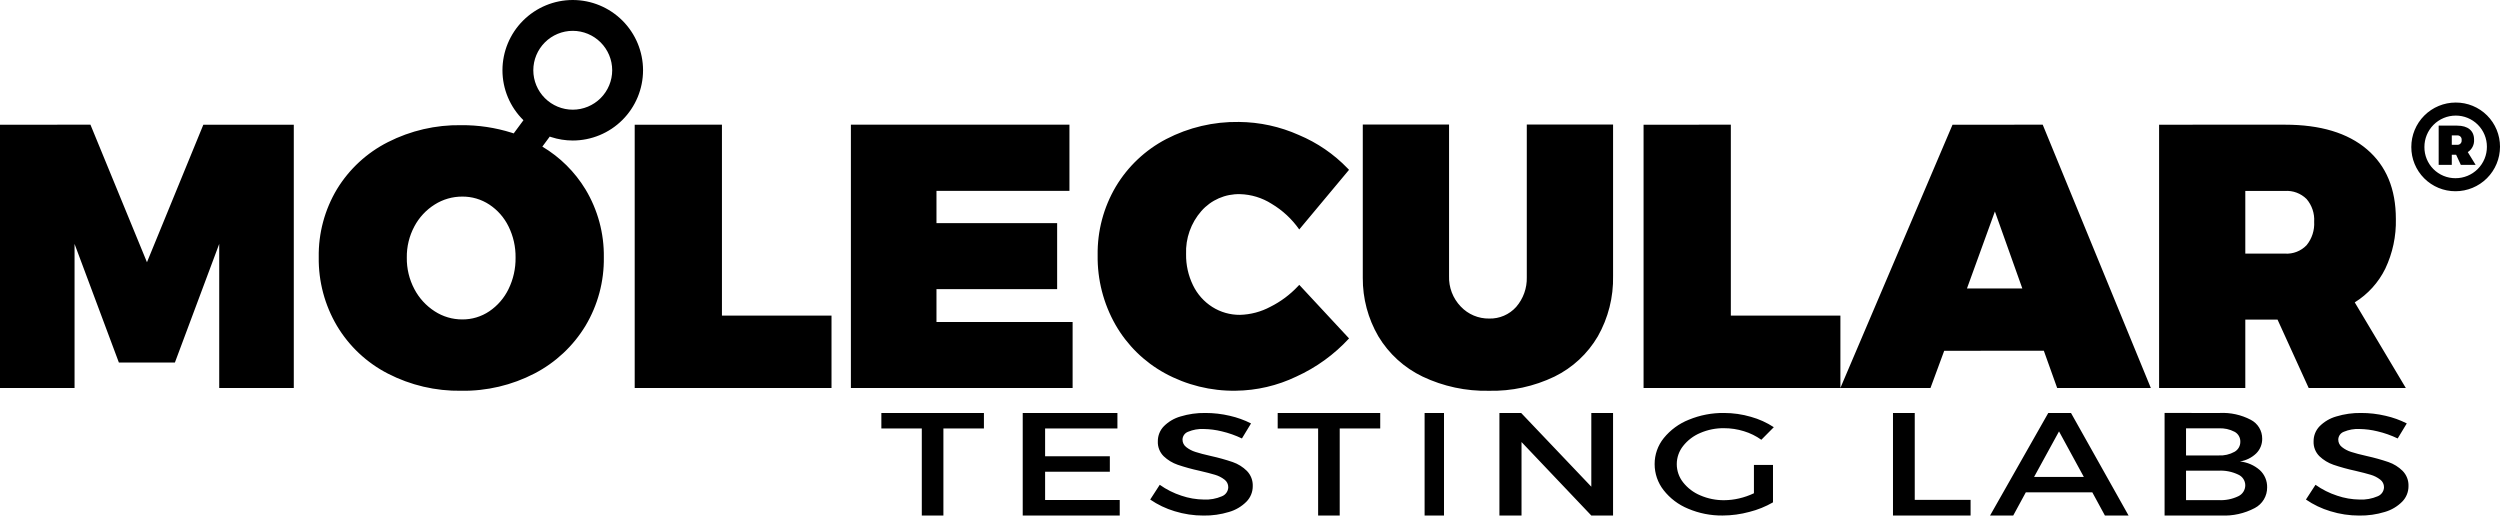 <svg xmlns="http://www.w3.org/2000/svg" width="364.03" height="75.066">
    <defs>
        <clipPath id="a">
            <path fill="currentColor"
                d="M143.271-125.866v2.26h-5.9v12.673h-3.146v-12.673h-5.888v-2.26Zm19.439 0v2.26h-10.53v4.041h9.426v2.257h-9.426v4.114h10.866v2.26h-14.125v-14.932Zm116.1 0v12.65h8.131v2.283h-11.3v-14.932Zm-77.832 0v2.26h-5.9v12.673h-3.143v-12.673h-5.888v-2.26Zm100.585 0 8.382 14.932H306.5l-1.834-3.376h-9.684l-1.832 3.376h-3.374l8.476-14.932Zm42.241 0a15.312 15.312 0 0 1 3.563.411 13.348 13.348 0 0 1 3.089 1.111l-1.325 2.189a14.449 14.449 0 0 0-2.936-1.037 11.663 11.663 0 0 0-2.629-.341 5.223 5.223 0 0 0-2.266.4 1.244 1.244 0 0 0-.821 1.141 1.363 1.363 0 0 0 .536 1.091 4.124 4.124 0 0 0 1.35.709q.815.268 2.286.6a29.561 29.561 0 0 1 3.133.874 5.479 5.479 0 0 1 2.067 1.285 3.009 3.009 0 0 1 .855 2.223 3.191 3.191 0 0 1-.916 2.256 5.854 5.854 0 0 1-2.536 1.5 12.067 12.067 0 0 1-3.718.526 14.125 14.125 0 0 1-4.205-.632 12.758 12.758 0 0 1-3.558-1.7l1.392-2.148a11.632 11.632 0 0 0 3.16 1.588 10.463 10.463 0 0 0 3.264.56 5.916 5.916 0 0 0 2.617-.472 1.453 1.453 0 0 0 .934-1.317 1.368 1.368 0 0 0-.557-1.12 4.14 4.14 0 0 0-1.383-.7q-.829-.251-2.286-.59a28.432 28.432 0 0 1-3.133-.865 5.626 5.626 0 0 1-2.041-1.24 2.881 2.881 0 0 1-.853-2.184 3.092 3.092 0 0 1 .867-2.175 5.589 5.589 0 0 1 2.432-1.434 11.767 11.767 0 0 1 3.623-.509Zm-122.305 0 10.215 10.736v-10.736h3.166v14.932h-3.166l-10.162-10.7v10.7h-3.219v-14.932Zm29.538 0a13.948 13.948 0 0 1 3.921.561 11.89 11.89 0 0 1 3.329 1.509l-1.816 1.832a8.692 8.692 0 0 0-2.532-1.246 9.784 9.784 0 0 0-2.9-.441 8.484 8.484 0 0 0-3.46.694 6.248 6.248 0 0 0-2.5 1.9 4.254 4.254 0 0 0-.921 2.637 4.276 4.276 0 0 0 .921 2.655 6.24 6.24 0 0 0 2.507 1.9 8.561 8.561 0 0 0 3.48.7 9.715 9.715 0 0 0 2.183-.262 10.482 10.482 0 0 0 2.144-.749v-4.124h2.776v5.449a13.491 13.491 0 0 1-3.435 1.389 15.073 15.073 0 0 1-3.894.527 12.463 12.463 0 0 1-5.026-.991 8.74 8.74 0 0 1-3.579-2.707 6.134 6.134 0 0 1-1.3-3.789 5.983 5.983 0 0 1 1.329-3.786 8.972 8.972 0 0 1 3.65-2.676 13 13 0 0 1 5.128-.982Zm72.175 0a8.8 8.8 0 0 1 4.531.995 3.063 3.063 0 0 1 1.66 2.745 2.95 2.95 0 0 1-.869 2.145 4.4 4.4 0 0 1-2.375 1.176 5.177 5.177 0 0 1 2.9 1.26 3.316 3.316 0 0 1 1.063 2.52 3.356 3.356 0 0 1-1.795 3 9.5 9.5 0 0 1-4.938 1.089h-8.2v-14.932Zm-147.7 0a15.337 15.337 0 0 1 3.566.411 13.371 13.371 0 0 1 3.087 1.111l-1.325 2.189a14.453 14.453 0 0 0-2.937-1.037 11.666 11.666 0 0 0-2.629-.341 5.232 5.232 0 0 0-2.266.4 1.244 1.244 0 0 0-.821 1.141 1.363 1.363 0 0 0 .536 1.091 4.125 4.125 0 0 0 1.35.709q.815.268 2.287.6a29.568 29.568 0 0 1 3.133.874 5.48 5.48 0 0 1 2.067 1.285 3.009 3.009 0 0 1 .856 2.223 3.191 3.191 0 0 1-.916 2.256 5.856 5.856 0 0 1-2.537 1.5 12.066 12.066 0 0 1-3.716.526 14.134 14.134 0 0 1-4.208-.632 12.714 12.714 0 0 1-3.556-1.7l1.39-2.148a11.668 11.668 0 0 0 3.161 1.588 10.491 10.491 0 0 0 3.267.56 5.906 5.906 0 0 0 2.615-.472 1.453 1.453 0 0 0 .934-1.317 1.372 1.372 0 0 0-.555-1.12 4.176 4.176 0 0 0-1.385-.7q-.829-.251-2.287-.59a28.59 28.59 0 0 1-3.133-.865 5.628 5.628 0 0 1-2.042-1.24 2.881 2.881 0 0 1-.853-2.184 3.092 3.092 0 0 1 .867-2.175 5.589 5.589 0 0 1 2.433-1.434 11.78 11.78 0 0 1 3.619-.509Zm34.752 0v14.932h-2.825v-14.932Zm112.8 8.4h-4.751v4.291h4.751a5.913 5.913 0 0 0 2.858-.567 1.764 1.764 0 0 0 1.018-1.608 1.718 1.718 0 0 0-1.031-1.546 5.913 5.913 0 0 0-2.844-.569Zm-23.247-5.718-3.632 6.635h7.247Zm23.247-.446h-4.751v3.948h4.751a4.3 4.3 0 0 0 2.316-.533 1.648 1.648 0 0 0 .838-1.468 1.594 1.594 0 0 0-.831-1.441 4.481 4.481 0 0 0-2.323-.505ZM83.4-186a10.244 10.244 0 0 1 10.236 10.231 10.243 10.243 0 0 1-10.236 10.23 10.166 10.166 0 0 1-3.139-.5l-.211-.071-1.079 1.46a18.281 18.281 0 0 1 6.283 6.225 18.675 18.675 0 0 1 2.671 9.893 18.9 18.9 0 0 1-2.671 9.969 18.788 18.788 0 0 1-7.422 6.946 22.4 22.4 0 0 1-10.68 2.517 22.564 22.564 0 0 1-10.672-2.5 18.447 18.447 0 0 1-7.409-6.944 19.1 19.1 0 0 1-2.659-10 18.687 18.687 0 0 1 2.659-9.918 18.442 18.442 0 0 1 7.409-6.84 22.768 22.768 0 0 1 10.672-2.472 23.947 23.947 0 0 1 7.349 1.1l.3.1 1.419-1.921a10.193 10.193 0 0 1-3.057-7.281A10.244 10.244 0 0 1 83.4-186ZM211-167.87v22.049a6.109 6.109 0 0 0 1.706 4.461 5.577 5.577 0 0 0 4.138 1.745 5.093 5.093 0 0 0 3.928-1.692 6.345 6.345 0 0 0 1.547-4.328v-22.235h12.564v22.049a17.094 17.094 0 0 1-2.222 8.8 14.921 14.921 0 0 1-6.307 5.858 20.936 20.936 0 0 1-9.564 2.066 21.423 21.423 0 0 1-9.64-2.066 15.161 15.161 0 0 1-6.441-5.858 16.68 16.68 0 0 1-2.271-8.517v-22.332Zm-30.6-.373a21.807 21.807 0 0 1 8.728 1.9 21.3 21.3 0 0 1 7.106 4.863l.2.21-7.249 8.683a13.073 13.073 0 0 0-4.032-3.743 9.024 9.024 0 0 0-4.59-1.4 7.253 7.253 0 0 0-5.634 2.463 9 9 0 0 0-2.222 6.272 10.012 10.012 0 0 0 1.006 4.526 7.707 7.707 0 0 0 2.816 3.169 7.41 7.41 0 0 0 4.034 1.146 9.942 9.942 0 0 0 4.417-1.173 14.238 14.238 0 0 0 4.009-2.984l.2-.211 7.249 7.8a23.867 23.867 0 0 1-7.671 5.553 20.953 20.953 0 0 1-8.835 2.063 20.863 20.863 0 0 1-10.328-2.556 18.551 18.551 0 0 1-7.182-7.057 19.9 19.9 0 0 1-2.592-10.119 19.072 19.072 0 0 1 2.645-9.987 18.524 18.524 0 0 1 7.339-6.924 22.163 22.163 0 0 1 10.586-2.493Zm-167.229.4 8.229 20.028 8.209-20.024H42.78v38.34H31.921v-20.986l-6.454 17.275H17.31l-6.454-17.275v20.985H0v-38.34Zm91.953 0v27.794h15.955v10.549H92.42v-38.34Zm50.6 0v9.637h-19.361v4.7h17.57v9.61h-17.57v4.78h19.823v9.612H123.9v-38.34Zm96.307 0v27.794h15.955v10.549h-28.662v-38.34Zm45.414 0 15.743 38.34h-13.64l-1.94-5.421H283.1l-2 5.424h-13.122l16.333-38.34Zm35.283 0q7.724 0 11.933 3.592t4.206 10.131a16.022 16.022 0 0 1-1.544 7.25 12.025 12.025 0 0 1-4.443 4.9l7.437 12.468h-14.144l-4.535-9.959h-4.694v9.959H314.39v-38.34ZM67.31-157.374a7.454 7.454 0 0 0-4.014 1.157 8.426 8.426 0 0 0-2.96 3.184 9.335 9.335 0 0 0-1.1 4.549 9.5 9.5 0 0 0 1.1 4.579 8.592 8.592 0 0 0 2.96 3.234 7.327 7.327 0 0 0 4.014 1.184 6.945 6.945 0 0 0 3.936-1.184 8.218 8.218 0 0 0 2.8-3.234 10.092 10.092 0 0 0 1.027-4.579 9.918 9.918 0 0 0-1.027-4.549 8.051 8.051 0 0 0-2.8-3.184 7.063 7.063 0 0 0-3.936-1.157Zm223.172 2.164L286.414-144h8.06Zm42.238-2.99h-5.776v9.13h5.776a4 4 0 0 0 3.15-1.228 4.956 4.956 0 0 0 1.1-3.417 4.637 4.637 0 0 0-1.109-3.31 4.1 4.1 0 0 0-3.136-1.174Zm24.863-12.868a6.417 6.417 0 0 1 6.448 6.438 6.482 6.482 0 0 1-6.486 6.476 6.413 6.413 0 0 1-6.429-6.438 6.466 6.466 0 0 1 6.467-6.476Zm0 1.9a4.557 4.557 0 0 0-4.559 4.577 4.5 4.5 0 0 0 4.521 4.539 4.561 4.561 0 0 0 4.578-4.577 4.521 4.521 0 0 0-4.54-4.539Zm.21 1.462c1.564 0 2.461.741 2.461 2.032a2 2 0 0 1-.916 1.823l1.145 1.861h-2.156l-.687-1.481h-.63v1.481h-1.91v-5.717Zm0 1.424h-.782v1.367h.782a.6.6 0 0 0 .649-.684.6.6 0 0 0-.649-.684ZM83.4-181.51a5.749 5.749 0 0 0-5.744 5.741 5.749 5.749 0 0 0 5.744 5.741 5.749 5.749 0 0 0 5.744-5.741 5.749 5.749 0 0 0-5.744-5.741Z"
                clip-rule="evenodd" transform="translate(0 186)" />
        </clipPath>
    </defs>
    <g clip-path="url(#a)">
        <path fill="currentColor" d="M-.404-.404h364.837v75.873H-.404Z" />
    </g>
</svg>